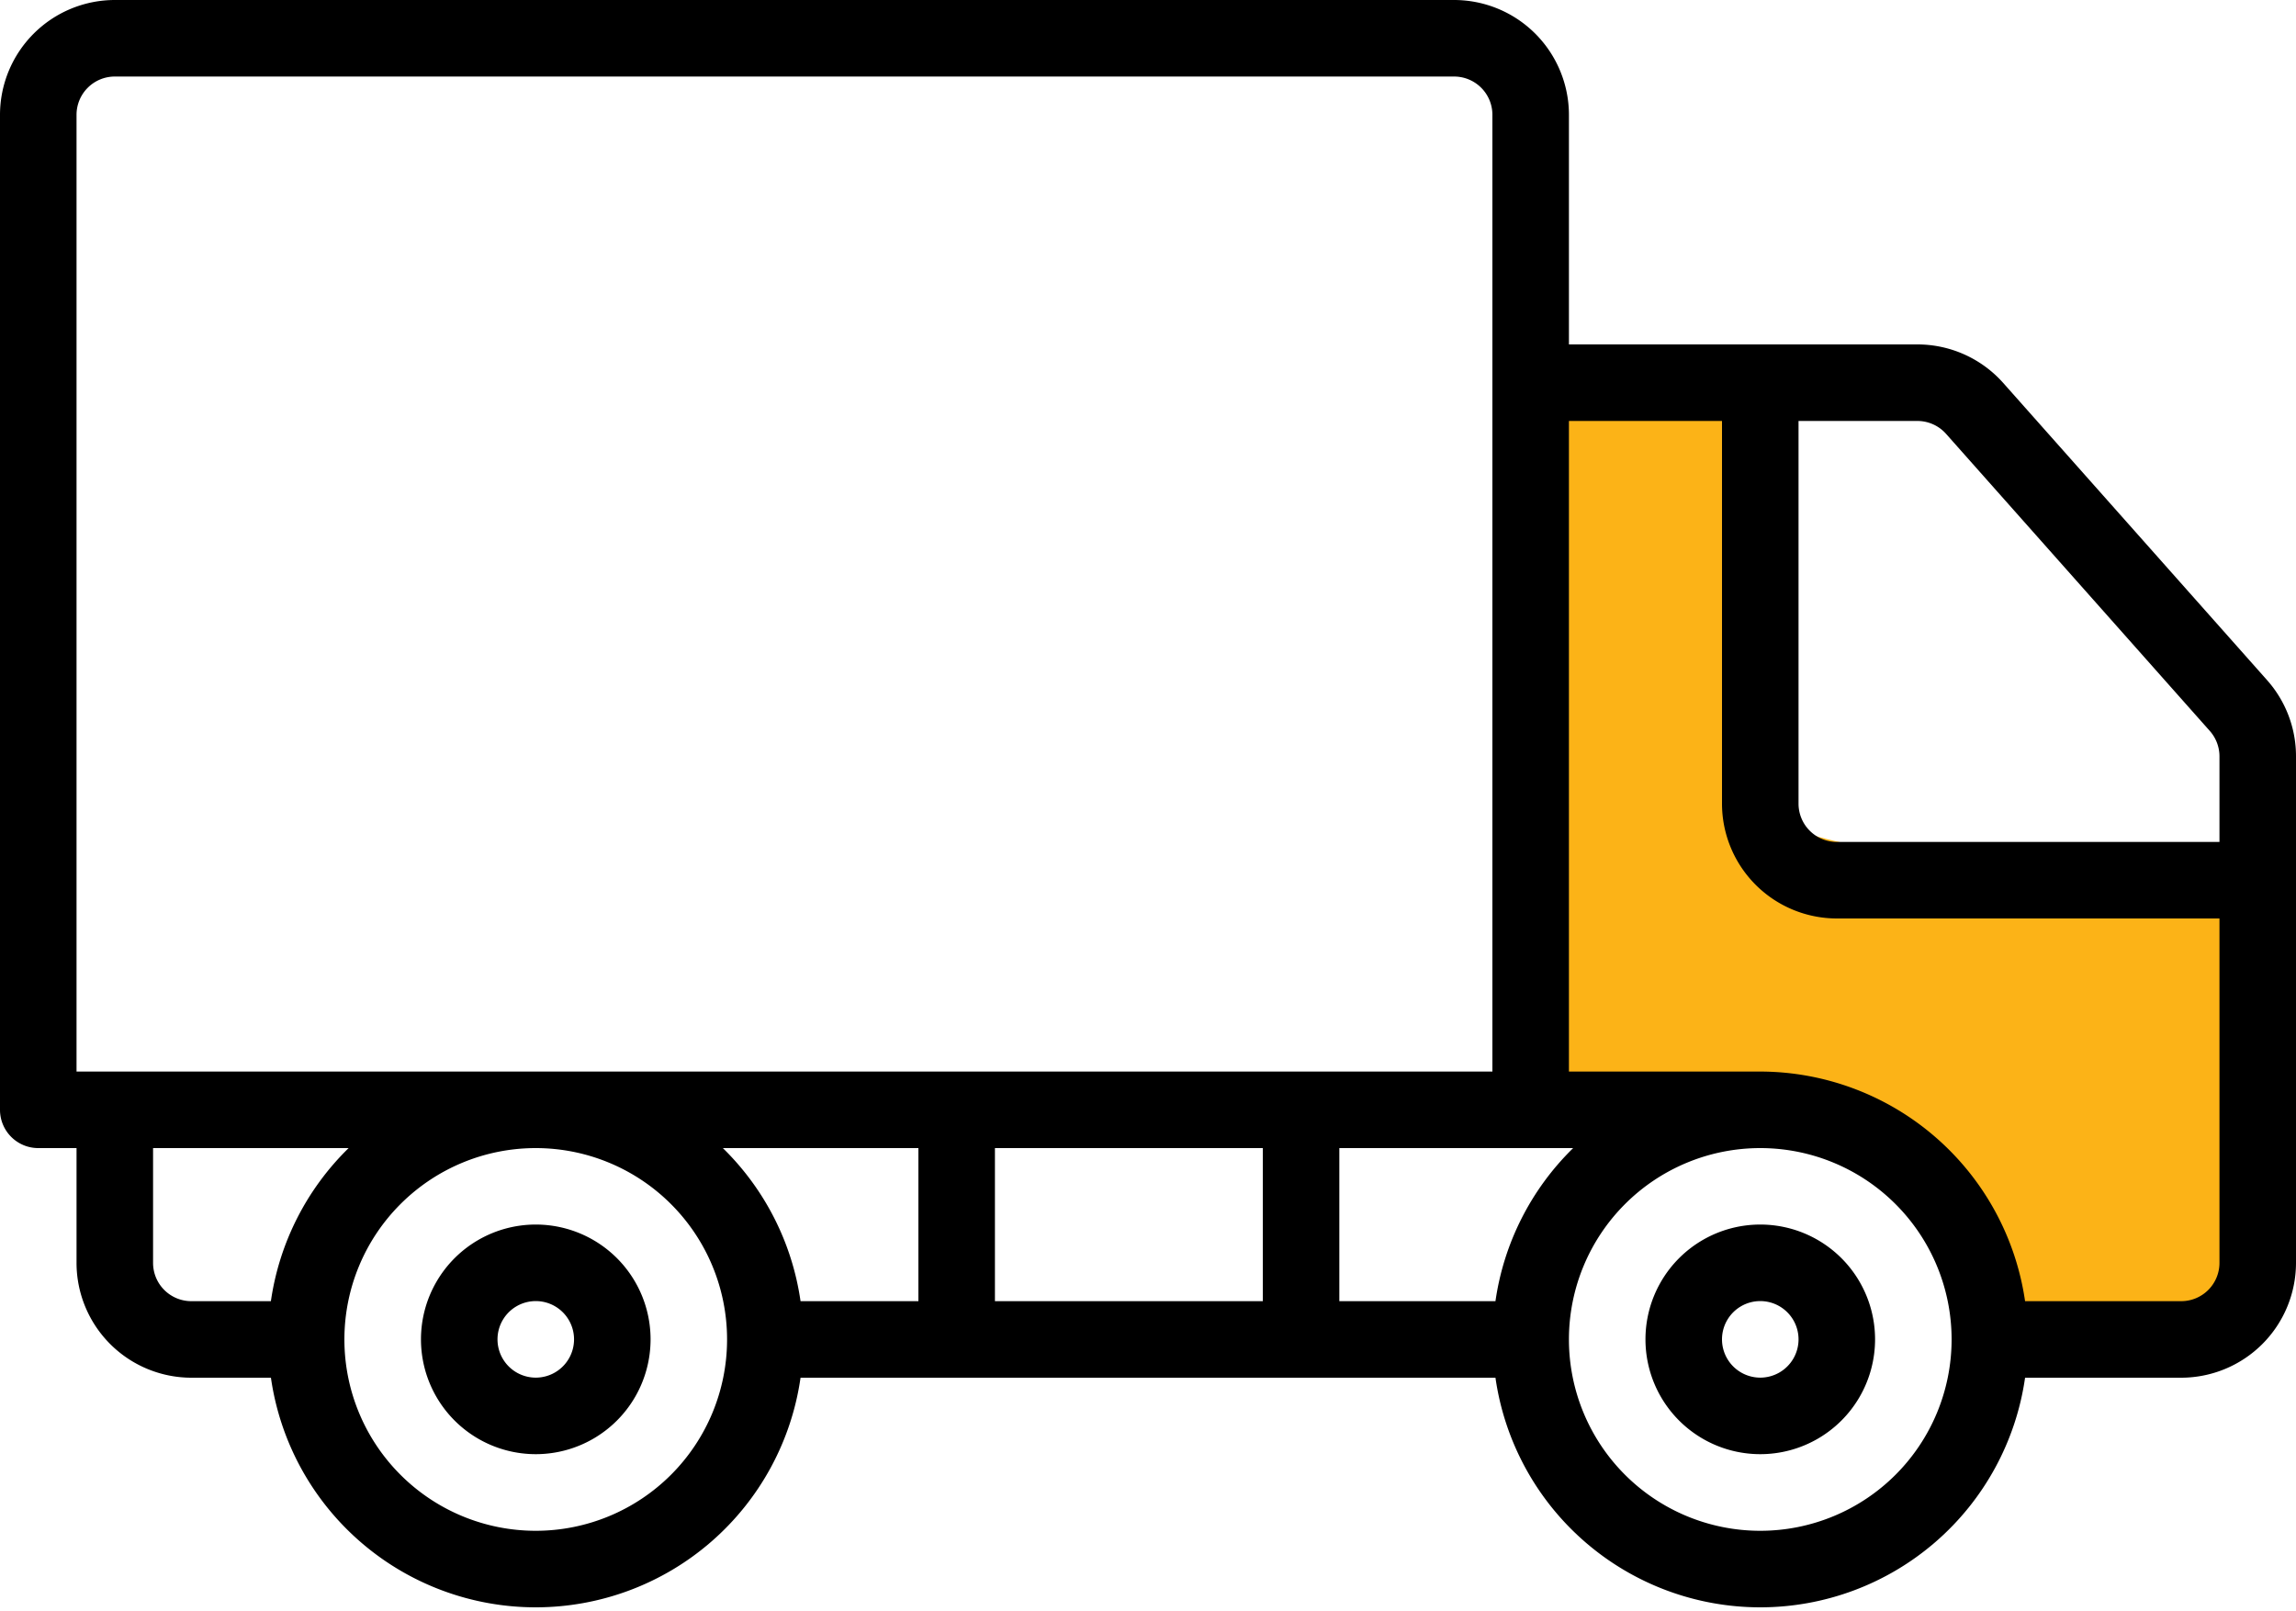 <svg width="57" height="40" viewBox="0 0 57 40" fill="none" xmlns="http://www.w3.org/2000/svg"><path d="M43.848 9.226L38 9v17.642c.6.15 2.024.497 2.924.678 1.124.226 1.799.226 2.699.226.9 0 1.124 0 2.024.227.9.226 1.8 1.13 3.373 2.714 1.575 1.583.45 1.13.45 1.357 0 .18.6.678.9.904.375 0 1.664.046 3.823.227 2.7.226 1.575-1.131 1.575-1.357v-3.845c0-1.131.225-2.488.225-3.393 0-.905 0-2.488-.225-2.714-.18-.181-1.275-.076-1.8 0l-3.823-.226c-1.65-.076-5.173-.407-6.073-1.131-.9-.724-.524-7.69-.224-11.083z" fill="#FCB317"/><path d="M13.301 30.398a2.85 2.85 0 100 5.7 2.85 2.85 0 000-5.7zm0 3.8a.95.95 0 110-1.9.95.95 0 010 1.9zm30.399-3.8a2.85 2.85 0 100 5.7 2.85 2.85 0 000-5.7zm0 3.8a.95.95 0 110-1.9.95.95 0 010 1.9z" fill="#000"/><path d="M56.276 16.877l-6.544-7.37a2.85 2.85 0 00-2.137-.957H38.95v-5.7A2.853 2.853 0 0036.1 0H2.85A2.853 2.853 0 000 2.85v24.7a.95.95 0 00.95.95h.95v2.85a2.853 2.853 0 002.85 2.85h1.976a6.641 6.641 0 0013.148 0h17.252a6.641 6.641 0 0013.148 0h3.876A2.853 2.853 0 0057 31.35V18.772c0-.7-.258-1.373-.724-1.895zM1.9 26.6V2.85a.95.95 0 01.95-.95H36.1a.95.95 0 01.95.95V26.6H1.9zm4.826 5.7H4.75a.95.95 0 01-.95-.95V28.5h4.855a6.632 6.632 0 00-1.93 3.8zM13.3 38a4.75 4.75 0 110-9.5 4.75 4.75 0 010 9.5zm9.5-5.7h-2.926a6.632 6.632 0 00-1.929-3.8H22.8v3.8zm8.55 0H24.7v-3.8h6.65v3.8zm5.776 0H33.25v-3.8h5.805a6.632 6.632 0 00-1.929 3.8zM43.7 38a4.75 4.75 0 110-9.5 4.75 4.75 0 010 9.5zm11.4-6.65a.95.95 0 01-.95.95h-3.876a6.655 6.655 0 00-6.574-5.7h-4.75V10.45h3.8v9.5a2.853 2.853 0 002.85 2.85h9.5v8.55zm0-10.45h-9.5a.95.95 0 01-.95-.95v-9.5h2.945a.952.952 0 01.715.317l6.546 7.373a.952.952 0 01.244.632V20.9z" fill="#000"/></svg>
